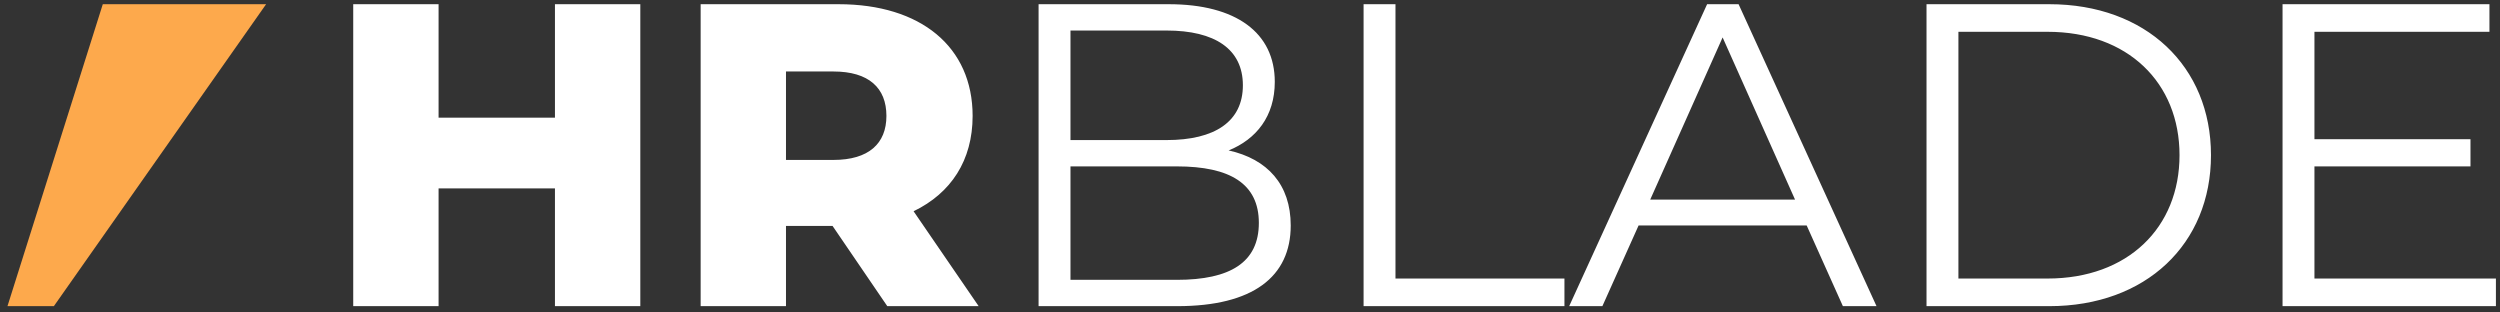 <?xml version="1.0" encoding="UTF-8"?>
<svg viewBox="0 0 104 13" version="1.1" xmlns="http://www.w3.org/2000/svg" >
    <rect x="0" y="0" width="104" height="13" fill="#333333" stroke="none"/>
    <!-- Generator: Sketch 52.6 (67491) - http://www.bohemiancoding.com/sketch -->
    <title>logo wh</title>
    <desc>Created with Sketch.</desc>
    <g id="Web" stroke="none" stroke-width="1" fill="none" fill-rule="evenodd">
        <g id="1-Main-page" transform="translate(-145, -37)" fill-rule="nonzero">
            <g id="Group-4" transform="translate(145, 23)">
                <g id="logo-wh" transform="translate(0, 14.175)">
                    <path d="M18.245,12.561 L18.245,7.662 L23.086,7.662 L23.086,12.561 L26.637,12.561 L26.637,0 L23.086,0 L23.086,4.719 L18.245,4.719 L18.245,0 L14.694,0 L14.694,12.561 L18.245,12.561 Z M32.697,12.561 L32.697,9.223 L34.634,9.223 L36.911,12.561 L40.712,12.561 L38.005,8.613 C39.565,7.859 40.461,6.496 40.461,4.647 C40.461,1.776 38.31,0 34.885,0 L29.147,0 L29.147,12.561 L32.697,12.561 Z M34.67,6.478 L32.697,6.478 L32.697,2.799 L34.67,2.799 C36.14,2.799 36.875,3.481 36.875,4.647 C36.875,5.796 36.14,6.478 34.67,6.478 Z M48.979,12.561 C52.117,12.561 53.694,11.341 53.694,9.205 C53.694,7.501 52.726,6.442 51.112,6.083 C52.26,5.616 53.031,4.665 53.031,3.23 C53.031,1.184 51.417,0 48.62,0 L43.205,0 L43.205,12.561 L48.979,12.561 Z M48.53,5.652 L44.532,5.652 L44.532,1.095 L48.53,1.095 C50.539,1.095 51.704,1.866 51.704,3.373 C51.704,4.881 50.539,5.652 48.53,5.652 Z M48.961,11.466 L44.532,11.466 L44.532,6.747 L48.961,6.747 C51.166,6.747 52.368,7.465 52.368,9.098 C52.368,10.748 51.166,11.466 48.961,11.466 Z M65.081,12.561 L65.081,11.412 L58.052,11.412 L58.052,0 L56.725,0 L56.725,12.561 L65.081,12.561 Z M66.659,12.561 L68.165,9.205 L75.158,9.205 L76.664,12.561 L78.063,12.561 L72.325,0 L71.016,0 L65.278,12.561 L66.659,12.561 Z M74.674,8.129 L68.649,8.129 L71.661,1.382 L74.674,8.129 Z M85.253,12.561 C89.27,12.561 91.977,9.977 91.977,6.28 C91.977,2.584 89.27,0 85.253,0 L80.143,0 L80.143,12.561 L85.253,12.561 Z M85.181,11.412 L81.47,11.412 L81.47,1.148 L85.181,1.148 C88.517,1.148 90.668,3.266 90.668,6.28 C90.668,9.295 88.517,11.412 85.181,11.412 Z M103.83,12.561 L103.83,11.412 L96.281,11.412 L96.281,6.747 L102.772,6.747 L102.772,5.616 L96.281,5.616 L96.281,1.148 L103.561,1.148 L103.561,0 L94.954,0 L94.954,12.561 L103.83,12.561 Z" id="HRBLADE" fill="#FFFFFF"/>
                    <polygon id="Rectangle" fill="#FDA94C" points="4.276 0 11.07 0 2.241 12.561 0.311 12.561"/>
                </g>
            </g>
        </g>
    </g>
</svg>